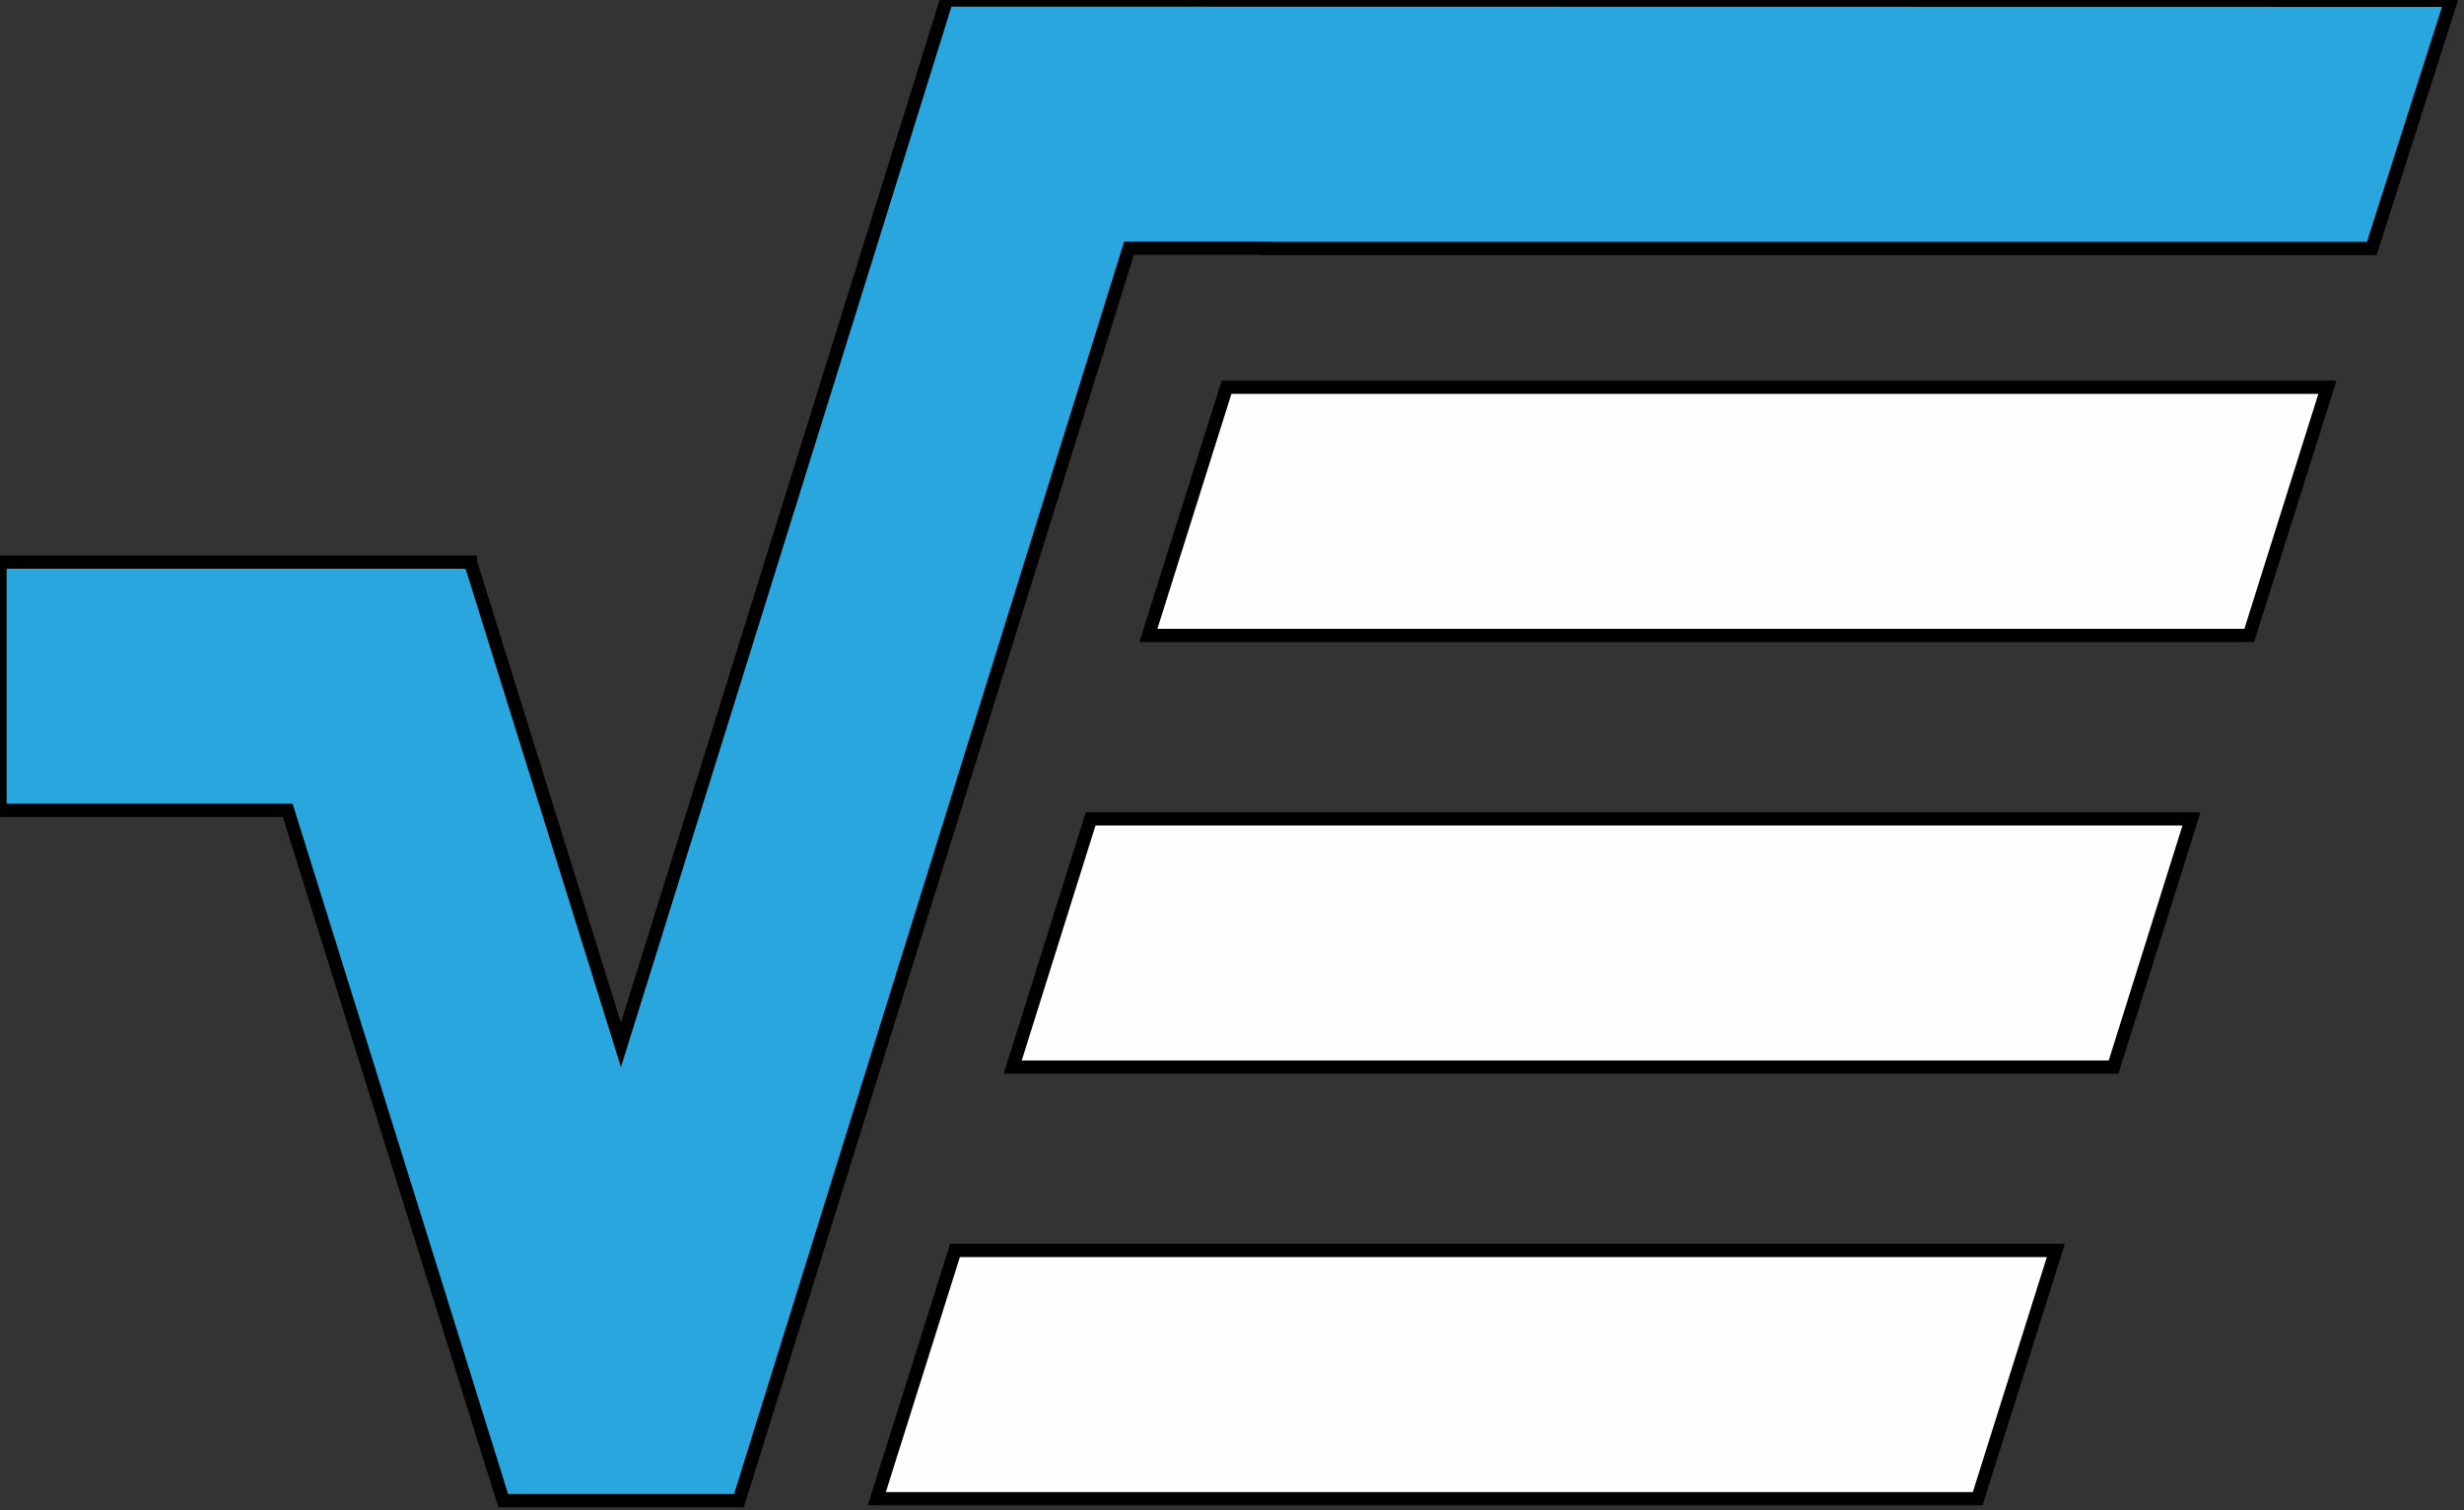<svg width="186" height="114" xmlns="http://www.w3.org/2000/svg" xmlns:svg="http://www.w3.org/2000/svg" clip-rule="evenodd">
  <rect width="100%" height="100%" fill="#333333" stroke="none"/>
  <defs>
    <style type="text/css">
     <![CDATA[
      .fil1 {fill:#2AA6DE}
      .fil0 {fill:#FEFEFE}
      .fil2 {fill:#2AA6DE;fill-rule:nonzero}
      .fil3 {fill:#FEFEFE;fill-rule:nonzero}
     ]]>
    </style>
  </defs>
  <g id="icon">
    <path stroke="null" id="sqrt" d="m71.447,-0l0,0l0,0l0,0l0,0.021l-24.574,78.852l-11.353,-36.421l-0.021,0l0,-0.021l-35.498,0l0,18.736l21.72,0l16.268,52.11l17.792,0l29.446,-94.541l10.366,0l0,0.021l83.445,0l5.988,-18.736c-37.494,0 -76.062,-0.021 -113.578,-0.021l0,0l-0,0z" class="fil1"/>
    <polygon stroke="null" id="item0" points="175.689,29.231 92.588,29.231 86.686,47.968 169.787,47.968 " class="fil0"/>
    <polygon stroke="null" id="item1" points="165.43,61.811 82.329,61.811 76.448,80.547 159.549,80.547 " class="fil0"/>
    <polygon stroke="null" id="item2" points="155.193,94.39 72.091,94.39 66.189,113.127 149.291,113.127 " class="fil0"/>
  </g>
</svg>
